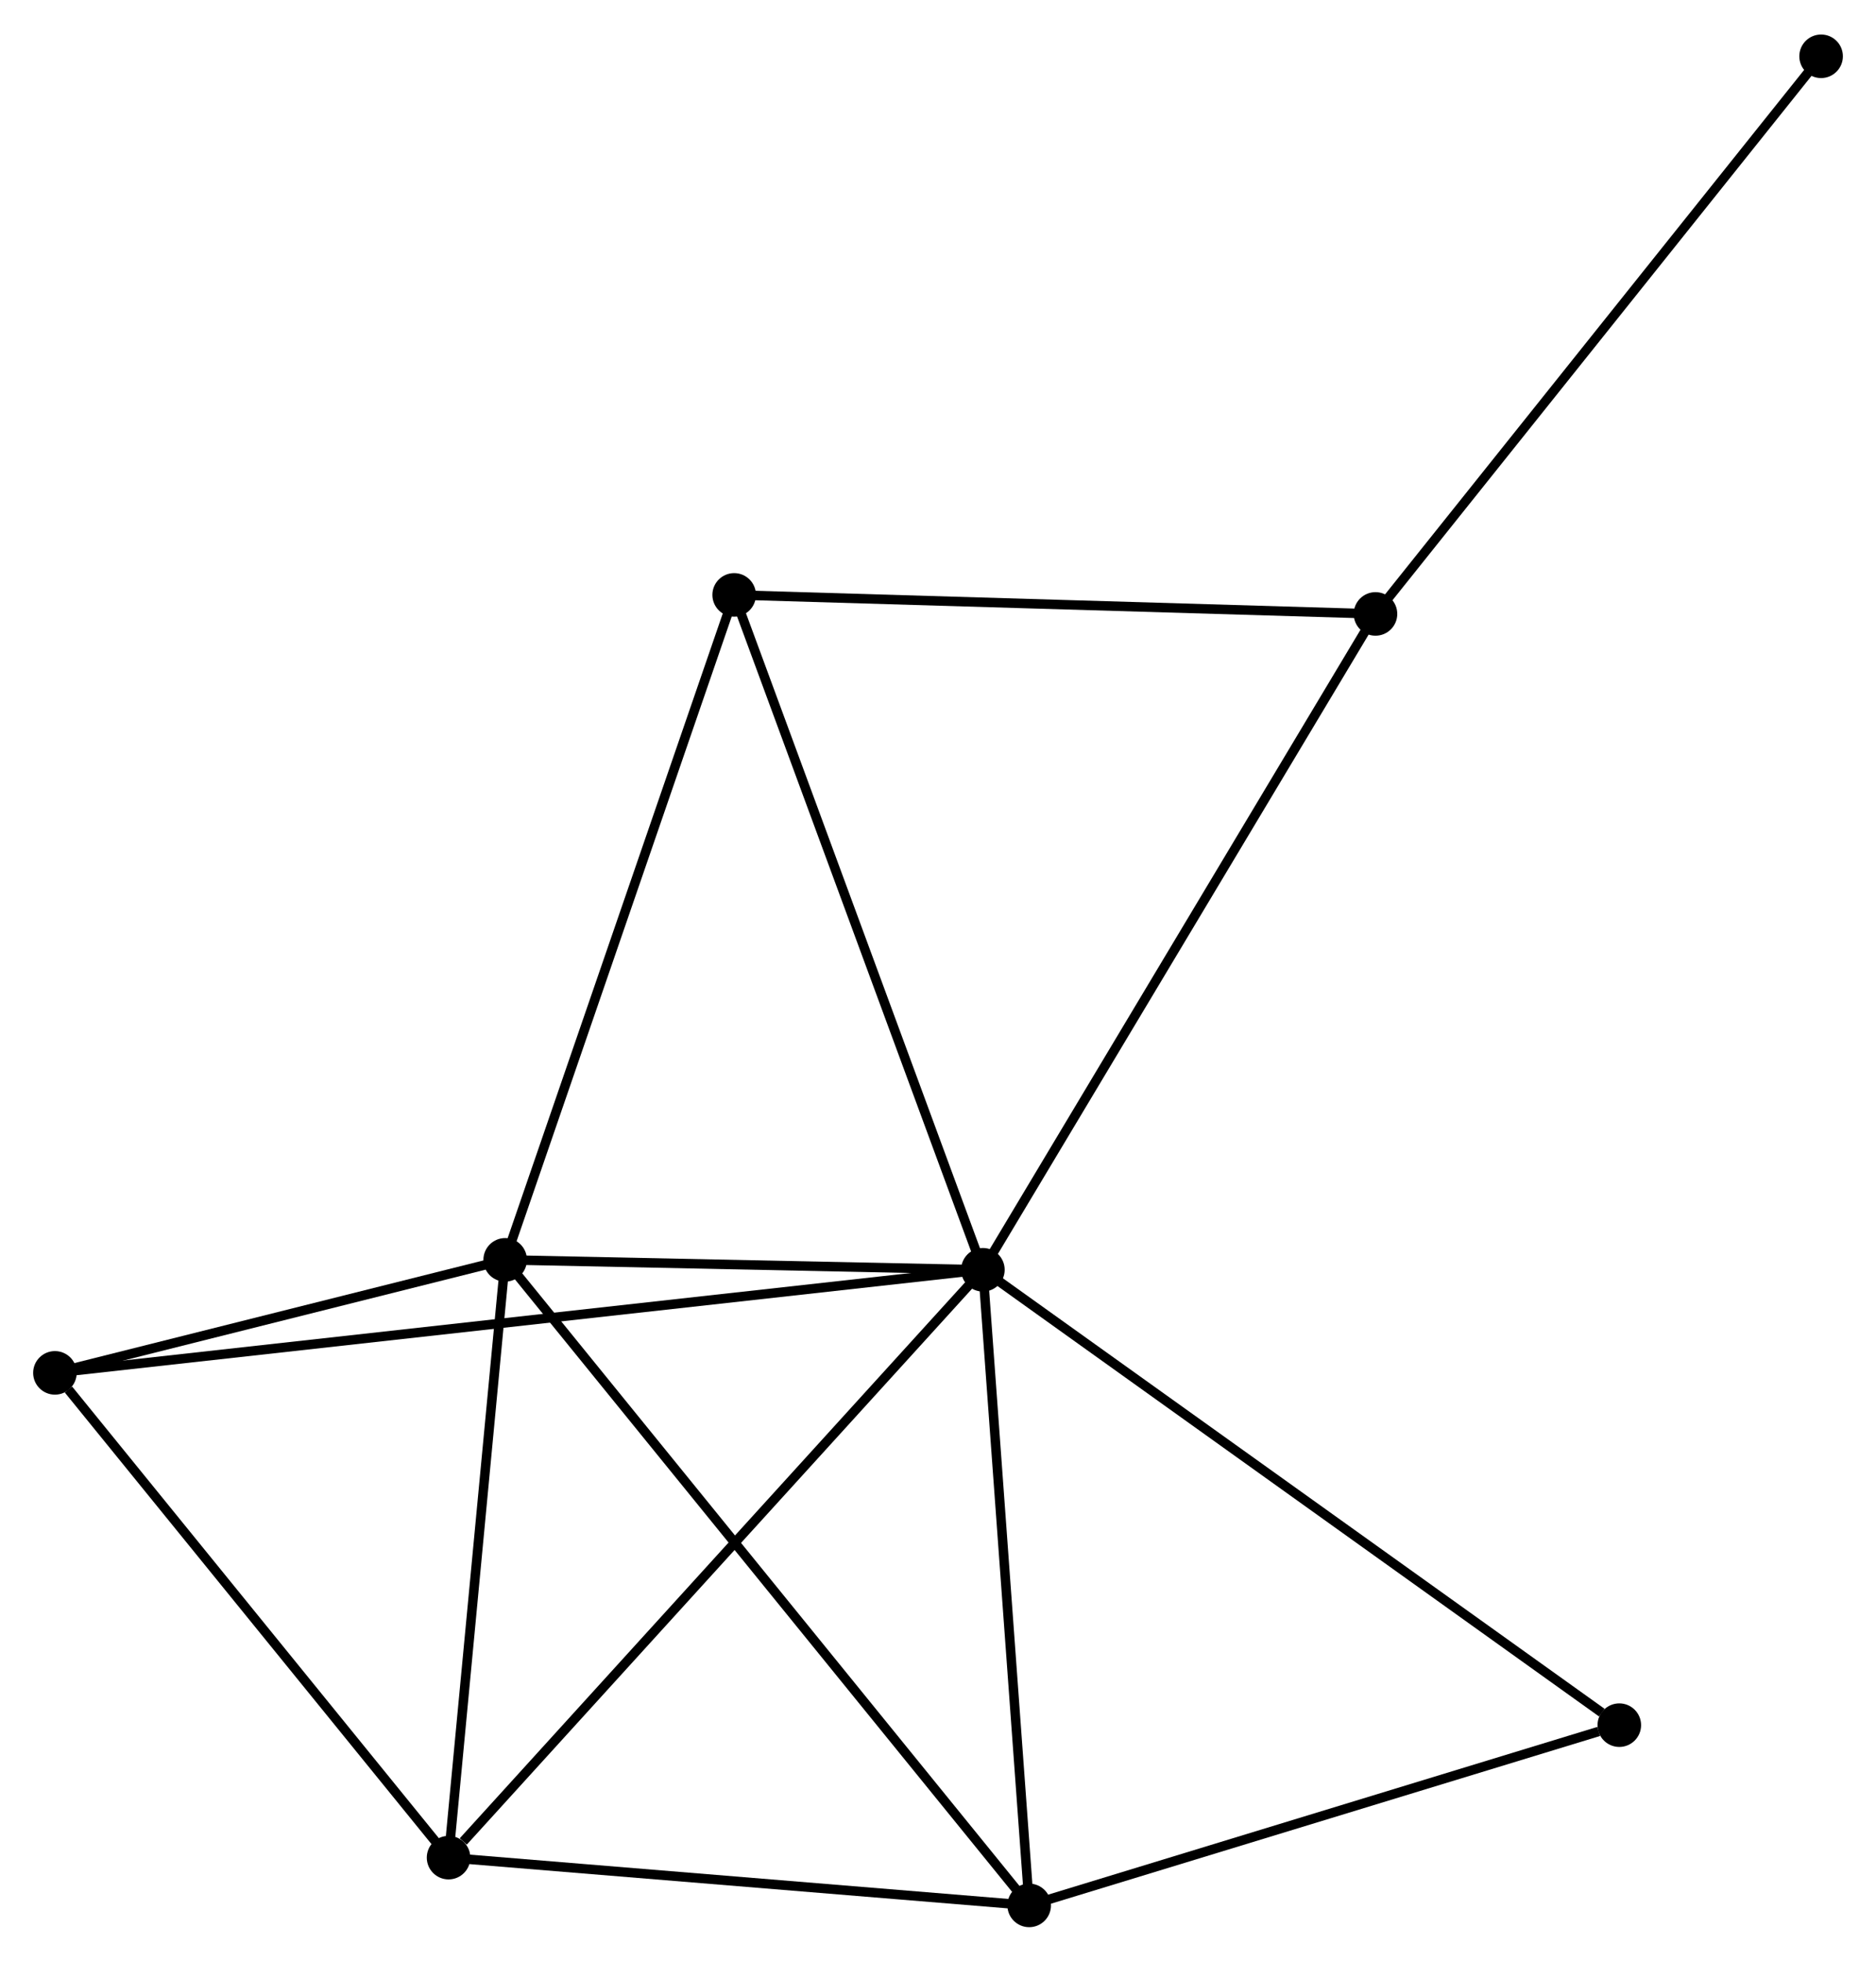 <?xml version="1.0" encoding="UTF-8" standalone="no"?>
<!DOCTYPE svg PUBLIC "-//W3C//DTD SVG 1.1//EN"
 "http://www.w3.org/Graphics/SVG/1.1/DTD/svg11.dtd">
<!-- Generated by graphviz version 2.36.0 (20140111.2315)
 -->
<!-- Title: %3 Pages: 1 -->
<svg width="198pt" height="207pt"
 viewBox="0.00 0.00 198.10 206.82" xmlns="http://www.w3.org/2000/svg" xmlns:xlink="http://www.w3.org/1999/xlink">
<g id="graph0" class="graph" transform="scale(1 1) rotate(0) translate(4 202.816)">
<title>%3</title>
<!-- 0 -->
<g id="node1" class="node"><title>0</title>
<ellipse fill="black" stroke="black" cx="99.791" cy="-68.905" rx="1.8" ry="1.8"/>
</g>
<!-- 1 -->
<g id="node2" class="node"><title>1</title>
<ellipse fill="black" stroke="black" cx="49.345" cy="-69.953" rx="1.8" ry="1.8"/>
</g>
<!-- 0&#45;&#45;1 -->
<g id="edge1" class="edge"><title>0&#45;&#45;1</title>
<path fill="none" stroke="black" d="M97.624,-68.95C89.326,-69.122 59.635,-69.739 51.448,-69.909"/>
</g>
<!-- 2 -->
<g id="node3" class="node"><title>2</title>
<ellipse fill="black" stroke="black" cx="43.367" cy="-6.843" rx="1.8" ry="1.8"/>
</g>
<!-- 0&#45;&#45;2 -->
<g id="edge2" class="edge"><title>0&#45;&#45;2</title>
<path fill="none" stroke="black" d="M98.396,-67.371C90.658,-58.859 53.054,-17.497 44.92,-8.551"/>
</g>
<!-- 3 -->
<g id="node4" class="node"><title>3</title>
<ellipse fill="black" stroke="black" cx="104.679" cy="-1.8" rx="1.8" ry="1.8"/>
</g>
<!-- 0&#45;&#45;3 -->
<g id="edge3" class="edge"><title>0&#45;&#45;3</title>
<path fill="none" stroke="black" d="M99.932,-66.969C100.646,-57.17 103.854,-13.133 104.547,-3.617"/>
</g>
<!-- 4 -->
<g id="node5" class="node"><title>4</title>
<ellipse fill="black" stroke="black" cx="141.247" cy="-138.144" rx="1.8" ry="1.8"/>
</g>
<!-- 0&#45;&#45;4 -->
<g id="edge4" class="edge"><title>0&#45;&#45;4</title>
<path fill="none" stroke="black" d="M100.816,-70.617C106.502,-80.113 134.13,-126.257 140.106,-136.238"/>
</g>
<!-- 5 -->
<g id="node6" class="node"><title>5</title>
<ellipse fill="black" stroke="black" cx="73.526" cy="-140.153" rx="1.8" ry="1.8"/>
</g>
<!-- 0&#45;&#45;5 -->
<g id="edge5" class="edge"><title>0&#45;&#45;5</title>
<path fill="none" stroke="black" d="M99.142,-70.666C95.508,-80.524 77.727,-128.758 74.152,-138.454"/>
</g>
<!-- 6 -->
<g id="node7" class="node"><title>6</title>
<ellipse fill="black" stroke="black" cx="1.8" cy="-58.021" rx="1.8" ry="1.8"/>
</g>
<!-- 0&#45;&#45;6 -->
<g id="edge6" class="edge"><title>0&#45;&#45;6</title>
<path fill="none" stroke="black" d="M97.745,-68.678C84.992,-67.261 16.555,-59.66 3.835,-58.247"/>
</g>
<!-- 7 -->
<g id="node8" class="node"><title>7</title>
<ellipse fill="black" stroke="black" cx="166.994" cy="-20.829" rx="1.8" ry="1.8"/>
</g>
<!-- 0&#45;&#45;7 -->
<g id="edge7" class="edge"><title>0&#45;&#45;7</title>
<path fill="none" stroke="black" d="M101.452,-67.717C110.669,-61.123 155.457,-29.082 165.144,-22.152"/>
</g>
<!-- 1&#45;&#45;2 -->
<g id="edge8" class="edge"><title>1&#45;&#45;2</title>
<path fill="none" stroke="black" d="M49.172,-68.132C48.315,-59.078 44.514,-18.944 43.577,-9.052"/>
</g>
<!-- 1&#45;&#45;3 -->
<g id="edge9" class="edge"><title>1&#45;&#45;3</title>
<path fill="none" stroke="black" d="M50.501,-68.53C57.702,-59.66 96.347,-12.062 103.53,-3.216"/>
</g>
<!-- 1&#45;&#45;5 -->
<g id="edge10" class="edge"><title>1&#45;&#45;5</title>
<path fill="none" stroke="black" d="M49.943,-71.688C53.259,-81.316 69.374,-128.102 72.86,-138.221"/>
</g>
<!-- 1&#45;&#45;6 -->
<g id="edge11" class="edge"><title>1&#45;&#45;6</title>
<path fill="none" stroke="black" d="M47.302,-69.44C39.481,-67.478 11.498,-60.455 3.782,-58.519"/>
</g>
<!-- 2&#45;&#45;3 -->
<g id="edge12" class="edge"><title>2&#45;&#45;3</title>
<path fill="none" stroke="black" d="M45.407,-6.675C54.716,-5.909 93.115,-2.751 102.569,-1.974"/>
</g>
<!-- 2&#45;&#45;6 -->
<g id="edge13" class="edge"><title>2&#45;&#45;6</title>
<path fill="none" stroke="black" d="M41.984,-8.546C35.673,-16.316 9.64,-48.368 3.231,-56.26"/>
</g>
<!-- 3&#45;&#45;7 -->
<g id="edge14" class="edge"><title>3&#45;&#45;7</title>
<path fill="none" stroke="black" d="M106.477,-2.349C115.417,-5.079 155.045,-17.18 164.812,-20.163"/>
</g>
<!-- 4&#45;&#45;5 -->
<g id="edge15" class="edge"><title>4&#45;&#45;5</title>
<path fill="none" stroke="black" d="M139.293,-138.202C129.404,-138.495 84.962,-139.814 75.359,-140.099"/>
</g>
<!-- 8 -->
<g id="node9" class="node"><title>8</title>
<ellipse fill="black" stroke="black" cx="188.303" cy="-197.016" rx="1.8" ry="1.8"/>
</g>
<!-- 4&#45;&#45;8 -->
<g id="edge16" class="edge"><title>4&#45;&#45;8</title>
<path fill="none" stroke="black" d="M142.41,-139.599C148.864,-147.674 180.225,-186.909 187.008,-195.396"/>
</g>
</g>
</svg>
